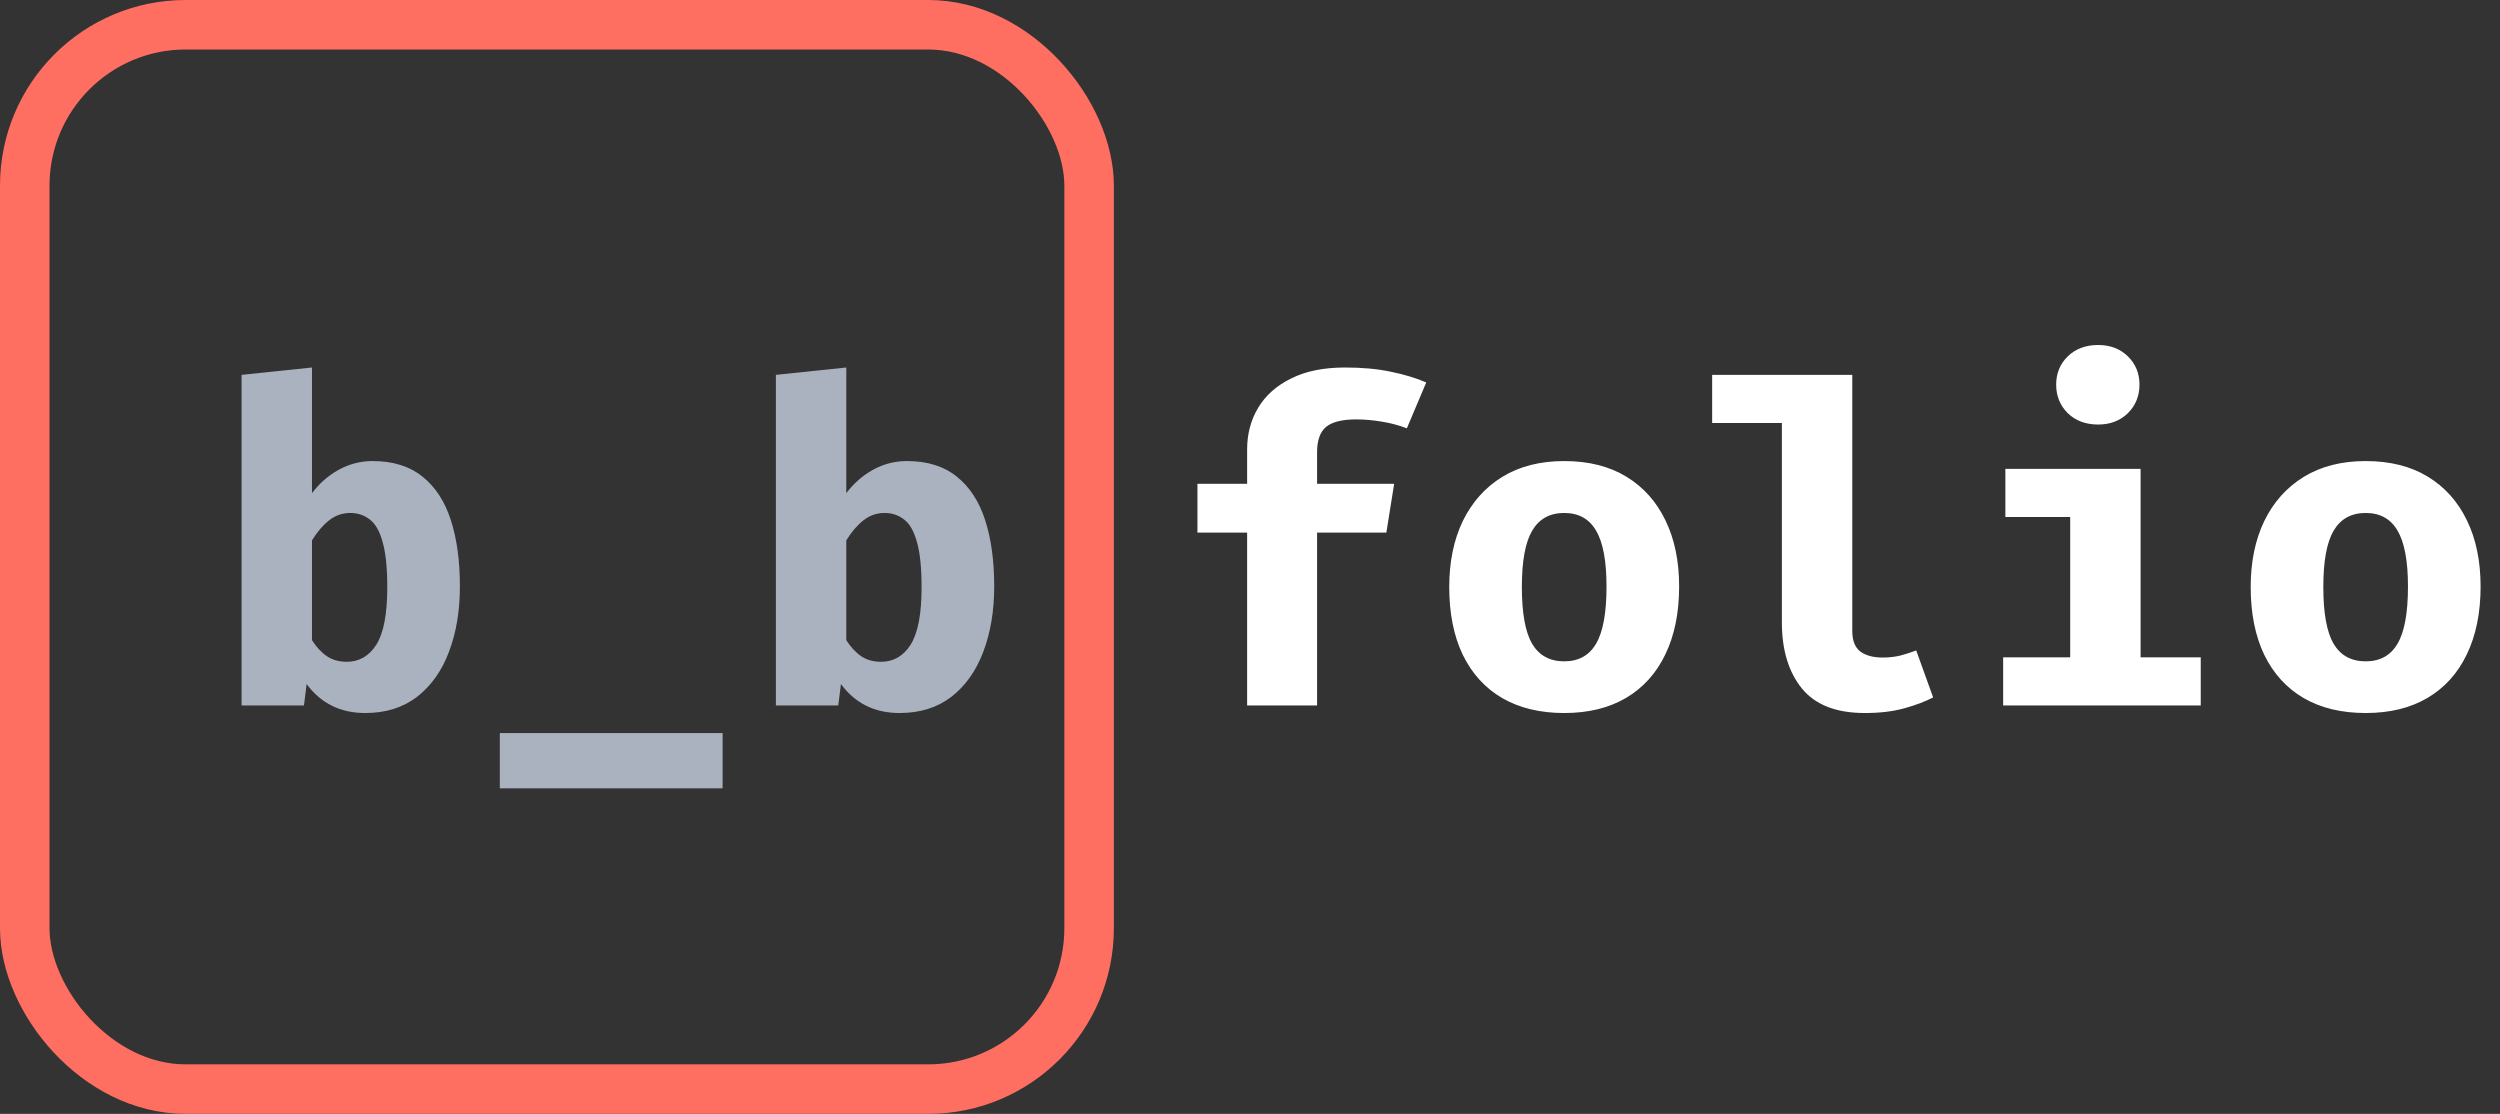 <svg width="202" height="90" viewBox="0 0 202 90" fill="none" xmlns="http://www.w3.org/2000/svg">
<rect x="0" y="0" width="202" height="90" fill="#333333" stroke="none"/>
<rect x="2" y="2" width="86" height="86" rx="13" stroke="#FF6F61" stroke-width="4" stroke-linejoin="round"/>
<path d="M25.208 39.846C25.808 39.054 26.528 38.424 27.368 37.956C28.22 37.488 29.132 37.254 30.104 37.254C31.748 37.254 33.086 37.668 34.118 38.496C35.162 39.324 35.93 40.494 36.422 42.006C36.914 43.518 37.16 45.312 37.16 47.388C37.16 49.356 36.866 51.114 36.278 52.662C35.702 54.198 34.844 55.41 33.704 56.298C32.564 57.174 31.166 57.612 29.51 57.612C27.506 57.612 25.928 56.832 24.776 55.272L24.56 57H19.52V30.288L25.208 29.694V39.846ZM28.016 53.472C29.024 53.472 29.822 53.01 30.41 52.086C30.998 51.15 31.292 49.608 31.292 47.46C31.292 45.876 31.166 44.652 30.914 43.788C30.674 42.912 30.326 42.306 29.87 41.97C29.426 41.622 28.904 41.448 28.304 41.448C27.668 41.448 27.098 41.646 26.594 42.042C26.09 42.438 25.628 42.978 25.208 43.662V51.726C25.568 52.29 25.97 52.722 26.414 53.022C26.858 53.322 27.392 53.472 28.016 53.472ZM40.386 63.696V59.232H58.386V63.696H40.386ZM68.38 39.846C68.98 39.054 69.7 38.424 70.54 37.956C71.392 37.488 72.304 37.254 73.276 37.254C74.92 37.254 76.258 37.668 77.29 38.496C78.334 39.324 79.102 40.494 79.594 42.006C80.086 43.518 80.332 45.312 80.332 47.388C80.332 49.356 80.038 51.114 79.45 52.662C78.874 54.198 78.016 55.41 76.876 56.298C75.736 57.174 74.338 57.612 72.682 57.612C70.678 57.612 69.1 56.832 67.948 55.272L67.732 57H62.692V30.288L68.38 29.694V39.846ZM71.188 53.472C72.196 53.472 72.994 53.01 73.582 52.086C74.17 51.15 74.464 49.608 74.464 47.46C74.464 45.876 74.338 44.652 74.086 43.788C73.846 42.912 73.498 42.306 73.042 41.97C72.598 41.622 72.076 41.448 71.476 41.448C70.84 41.448 70.27 41.646 69.766 42.042C69.262 42.438 68.8 42.978 68.38 43.662V51.726C68.74 52.29 69.142 52.722 69.586 53.022C70.03 53.322 70.564 53.472 71.188 53.472Z" fill="#ABB2BF"/>
<path d="M108.688 29.694C110.08 29.694 111.31 29.808 112.378 30.036C113.446 30.252 114.4 30.54 115.24 30.9L113.674 34.608C113.014 34.356 112.336 34.176 111.64 34.068C110.944 33.948 110.254 33.888 109.57 33.888C108.442 33.888 107.632 34.092 107.14 34.5C106.66 34.908 106.42 35.586 106.42 36.534V39.09H112.648L112.018 43.032H106.42V57H100.768V43.032H96.754V39.09H100.768V36.318C100.768 35.058 101.068 33.93 101.668 32.934C102.268 31.938 103.156 31.152 104.332 30.576C105.508 29.988 106.96 29.694 108.688 29.694ZM126.386 37.254C128.354 37.254 130.028 37.674 131.408 38.514C132.788 39.354 133.844 40.536 134.576 42.06C135.308 43.572 135.674 45.348 135.674 47.388C135.674 49.512 135.302 51.342 134.558 52.878C133.826 54.402 132.77 55.572 131.39 56.388C130.01 57.204 128.342 57.612 126.386 57.612C124.442 57.612 122.774 57.21 121.382 56.406C120.002 55.602 118.94 54.438 118.196 52.914C117.464 51.39 117.098 49.56 117.098 47.424C117.098 45.396 117.464 43.62 118.196 42.096C118.94 40.572 120.002 39.384 121.382 38.532C122.774 37.68 124.442 37.254 126.386 37.254ZM126.386 41.448C125.222 41.448 124.358 41.928 123.794 42.888C123.242 43.836 122.966 45.348 122.966 47.424C122.966 49.536 123.242 51.066 123.794 52.014C124.358 52.962 125.222 53.436 126.386 53.436C127.55 53.436 128.408 52.962 128.96 52.014C129.524 51.066 129.806 49.524 129.806 47.388C129.806 45.324 129.524 43.818 128.96 42.87C128.408 41.922 127.55 41.448 126.386 41.448ZM149.664 30.288V50.988C149.664 51.756 149.88 52.308 150.312 52.644C150.756 52.968 151.362 53.13 152.13 53.13C152.622 53.13 153.096 53.076 153.552 52.968C154.008 52.848 154.434 52.71 154.83 52.554L156.198 56.352C155.55 56.688 154.77 56.982 153.858 57.234C152.946 57.486 151.884 57.612 150.672 57.612C148.368 57.612 146.676 56.952 145.596 55.632C144.516 54.3 143.976 52.518 143.976 50.286V34.176H138.342V30.288H149.664ZM172.96 37.884V53.112H177.82V57H161.854V53.112H167.272V41.772H162.034V37.884H172.96ZM169.522 27.876C170.506 27.876 171.31 28.182 171.934 28.794C172.558 29.406 172.87 30.168 172.87 31.08C172.87 31.992 172.558 32.76 171.934 33.384C171.31 33.996 170.506 34.302 169.522 34.302C168.526 34.302 167.71 33.996 167.074 33.384C166.45 32.76 166.138 31.992 166.138 31.08C166.138 30.168 166.45 29.406 167.074 28.794C167.71 28.182 168.526 27.876 169.522 27.876ZM191.144 37.254C193.112 37.254 194.786 37.674 196.166 38.514C197.546 39.354 198.602 40.536 199.334 42.06C200.066 43.572 200.432 45.348 200.432 47.388C200.432 49.512 200.06 51.342 199.316 52.878C198.584 54.402 197.528 55.572 196.148 56.388C194.768 57.204 193.1 57.612 191.144 57.612C189.2 57.612 187.532 57.21 186.14 56.406C184.76 55.602 183.698 54.438 182.954 52.914C182.222 51.39 181.856 49.56 181.856 47.424C181.856 45.396 182.222 43.62 182.954 42.096C183.698 40.572 184.76 39.384 186.14 38.532C187.532 37.68 189.2 37.254 191.144 37.254ZM191.144 41.448C189.98 41.448 189.116 41.928 188.552 42.888C188 43.836 187.724 45.348 187.724 47.424C187.724 49.536 188 51.066 188.552 52.014C189.116 52.962 189.98 53.436 191.144 53.436C192.308 53.436 193.166 52.962 193.718 52.014C194.282 51.066 194.564 49.524 194.564 47.388C194.564 45.324 194.282 43.818 193.718 42.87C193.166 41.922 192.308 41.448 191.144 41.448Z" fill="white"/>
</svg>

